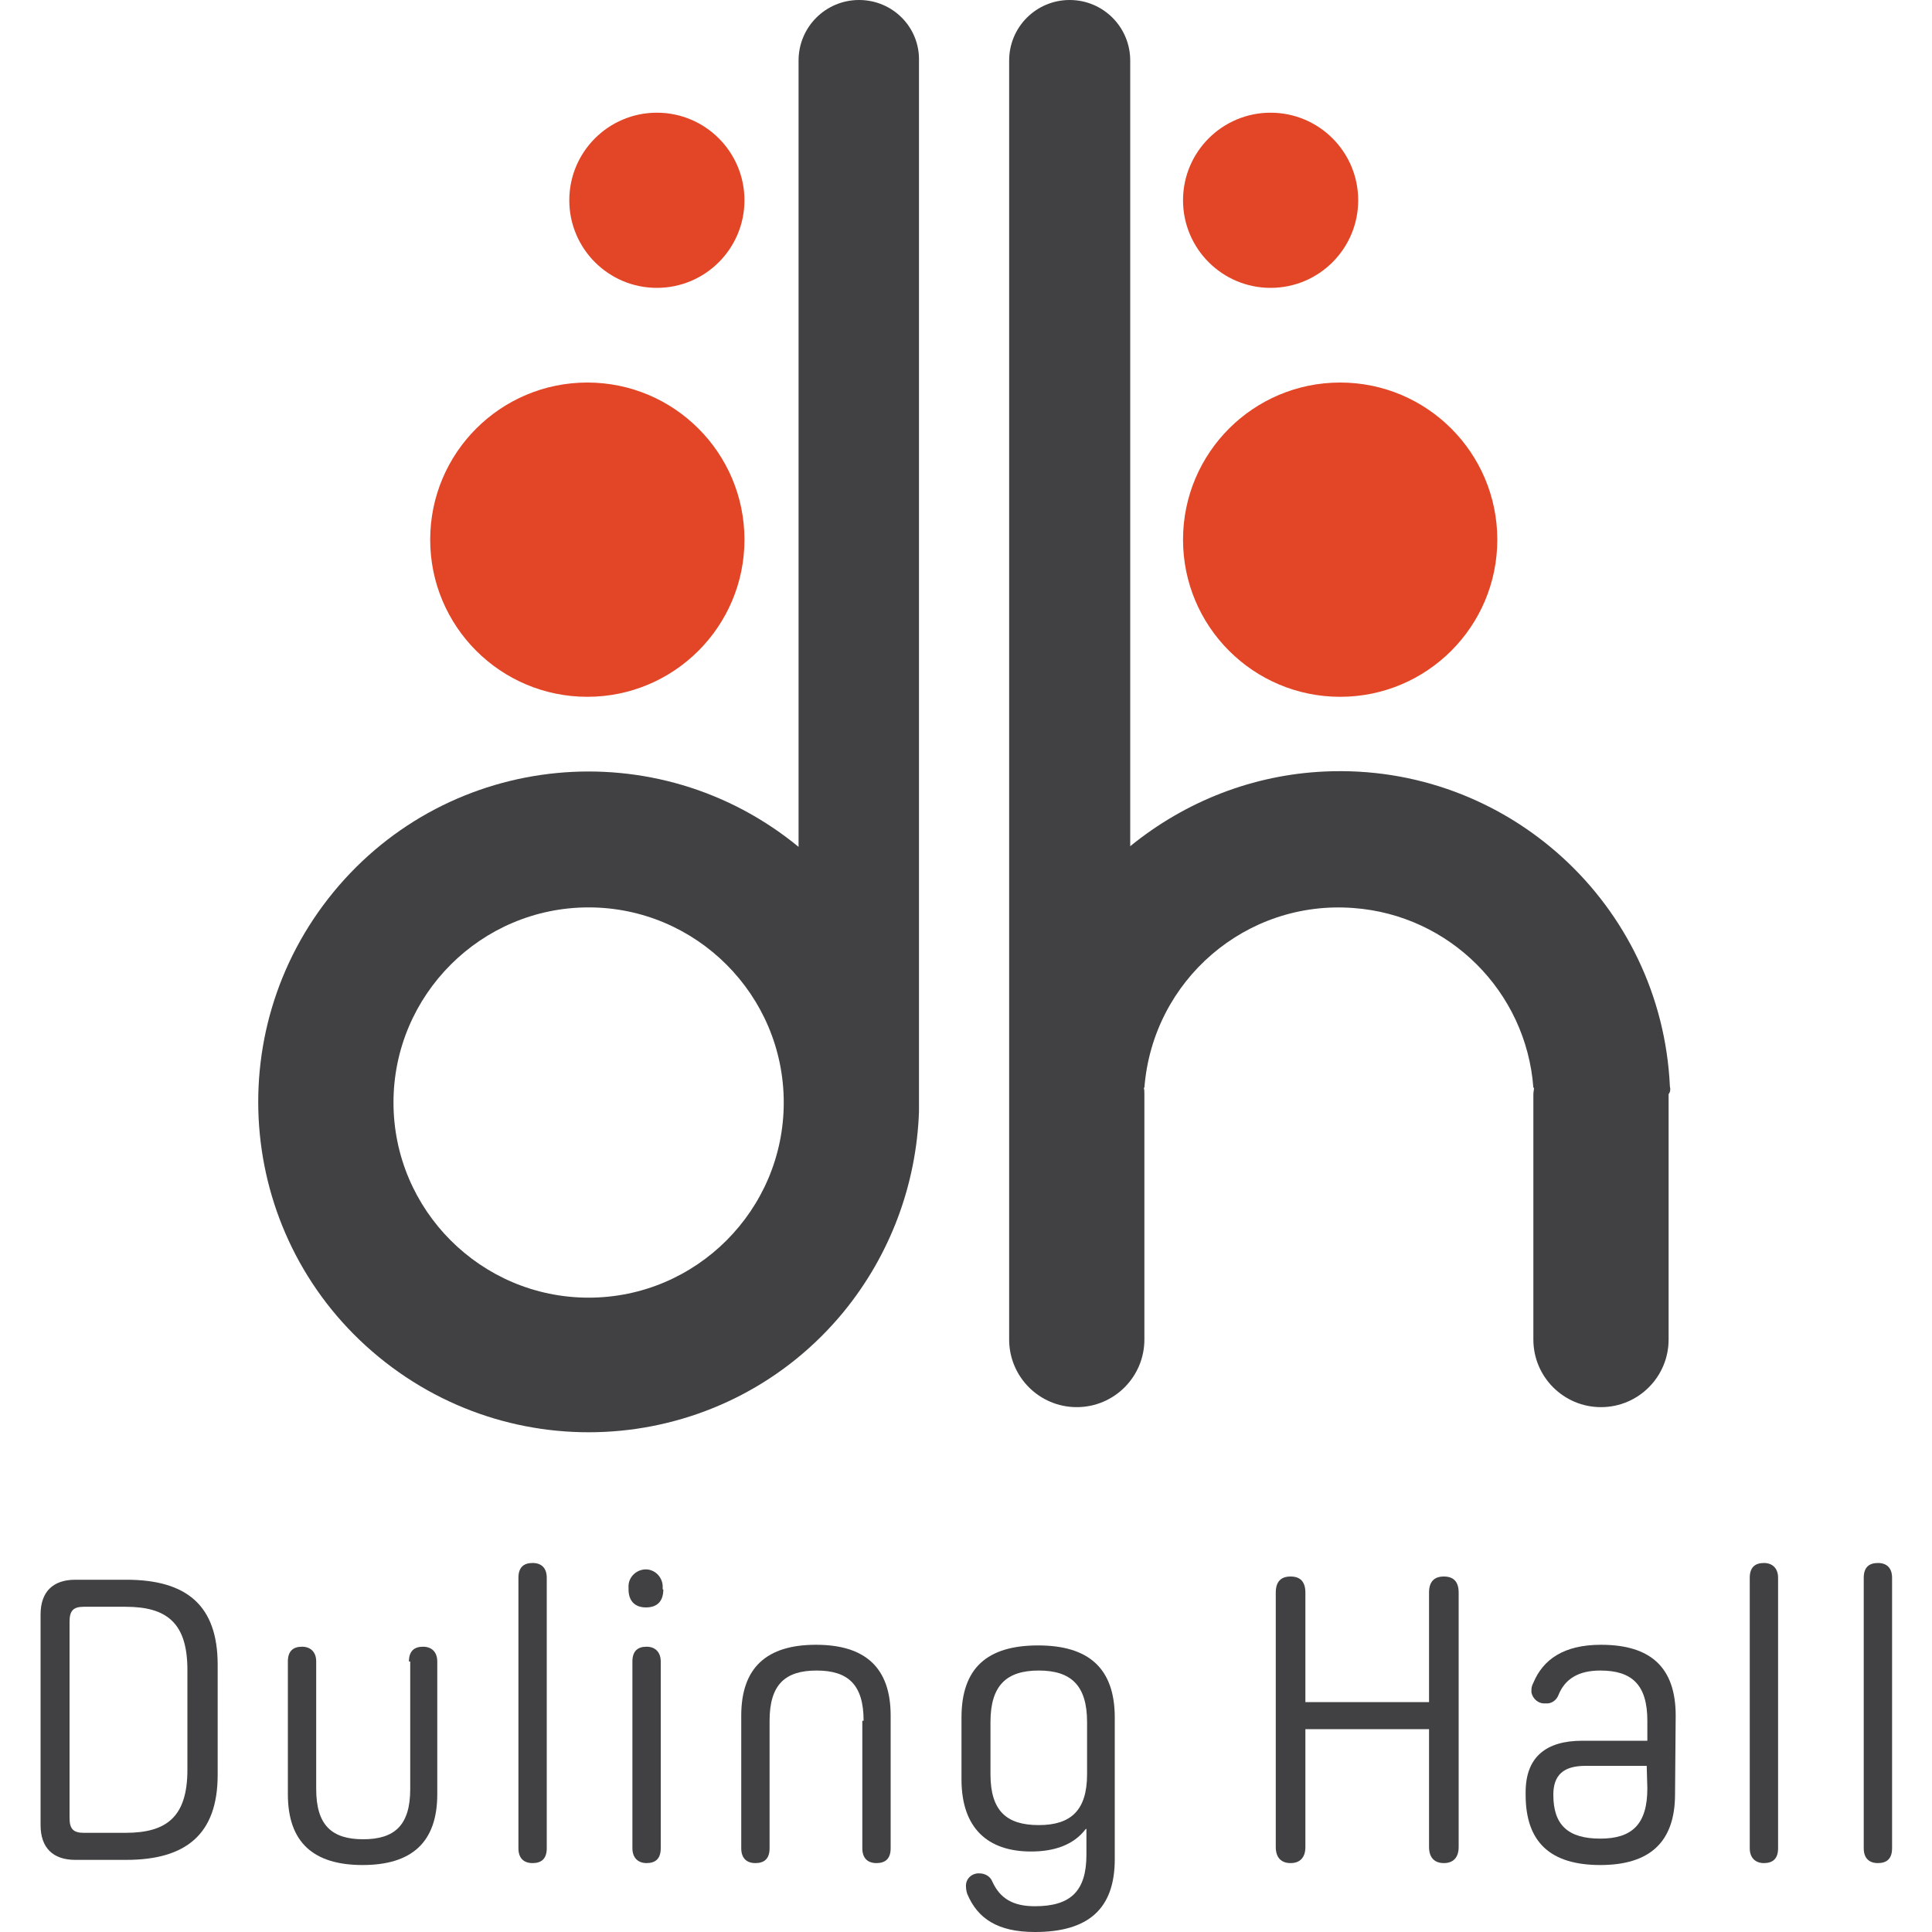 <?xml version="1.0" encoding="utf-8"?>
<!-- Generator: Adobe Illustrator 26.0.2, SVG Export Plug-In . SVG Version: 6.00 Build 0)  -->
<svg version="1.1" id="Layer_1" xmlns="http://www.w3.org/2000/svg" xmlns:xlink="http://www.w3.org/1999/xlink" x="0px" y="0px"
	 viewBox="0 0 300 300" style="enable-background:new 0 0 300 300;" xml:space="preserve">
<style type="text/css">
	.st0{fill:#E34626;}
	.st1{fill:#414042;}
</style>
<circle class="st0" cx="91.2" cy="83.8" r="24.4"/>
<circle class="st0" cx="102" cy="31.1" r="13.6"/>
<circle class="st0" cx="208.1" cy="83.8" r="24.4"/>
<circle class="st0" cx="197.3" cy="31.1" r="13.6"/>
<path class="st1" d="M133.4,0c-5.2,0-9.4,4.2-9.4,9.4c0,0,0,0,0,0v122.1c-21.9-18-54.2-14.9-72.2,7s-14.9,54.2,7,72.2
	c21.9,18,54.2,14.9,72.2-7c7.2-8.8,11.3-19.7,11.7-31.1c0-0.2,0-0.5,0-0.8V9.4C142.8,4.2,138.6,0,133.4,0C133.4,0,133.4,0,133.4,0z
	 M91.4,201.5c-16.7,0-30.3-13.6-30.3-30.3s13.6-30.3,30.3-30.3c16.7,0,30.3,13.6,30.3,30.3l0,0C121.7,187.9,108.1,201.5,91.4,201.5z
	"/>
<path class="st1" d="M259.3,168.7c-1.3-28.3-25.3-50.2-53.6-48.9c-11.1,0.5-21.6,4.6-30.2,11.6V9.4c0-5.2-4.2-9.4-9.4-9.4
	s-9.4,4.2-9.4,9.4V208c0,5.8,4.7,10.5,10.5,10.5c5.8,0,10.5-4.7,10.5-10.5v-38.1c0-0.4,0-0.7-0.1-1h0.1
	c1.3-16.7,15.8-29.2,32.5-27.9c14.9,1.1,26.8,13,27.9,27.9h0.1c0,0.3-0.1,0.7-0.1,1V208c0,5.8,4.7,10.5,10.5,10.5
	c5.8,0,10.5-4.7,10.5-10.5v-38.1C259.4,169.5,259.4,169.1,259.3,168.7z"/>
<path class="st1" d="M11.7,288.8c-3.5,0-5.4-1.9-5.4-5.4v-32.7c0-3.5,1.9-5.4,5.4-5.4h7.9c9.4,0,14.2,4,14.2,13.2v17.1
	c0,9.2-4.9,13.2-14.2,13.2L11.7,288.8z M29.1,259.3c0-7.3-3.2-9.8-9.6-9.8h-6.5c-1.6,0-2.2,0.6-2.2,2.3v30.5c0,1.7,0.6,2.3,2.2,2.3
	h6.5c6.4,0,9.6-2.5,9.6-9.8L29.1,259.3z"/>
<path class="st1" d="M63.5,258c0-1.6,0.8-2.3,2.2-2.3c1.3,0,2.2,0.8,2.2,2.3v20.6c0,7.5-4,11-11.6,11s-11.6-3.5-11.6-11V258
	c0-1.6,0.8-2.3,2.2-2.3c1.3,0,2.2,0.8,2.2,2.3v19.8c0,5.6,2.4,7.8,7.3,7.8s7.3-2.2,7.3-7.8V258z"/>
<path class="st1" d="M80.5,245c0-1.6,0.8-2.3,2.2-2.3s2.2,0.8,2.2,2.3V287c0,1.6-0.8,2.3-2.2,2.3s-2.2-0.8-2.2-2.3V245z"/>
<path class="st1" d="M103,246.8c0,1.9-1,2.8-2.7,2.8s-2.7-1-2.7-2.8v-0.3c-0.1-1.5,1.1-2.7,2.5-2.8c1.5-0.1,2.7,1.1,2.8,2.5
	c0,0.1,0,0.2,0,0.3V246.8z M98.2,258c0-1.6,0.8-2.3,2.2-2.3c1.3,0,2.2,0.8,2.2,2.3v29c0,1.6-0.8,2.3-2.2,2.3c-1.3,0-2.2-0.8-2.2-2.3
	V258z"/>
<path class="st1" d="M134.1,267.2c0-5.6-2.4-7.8-7.3-7.8s-7.3,2.2-7.3,7.8V287c0,1.6-0.8,2.3-2.2,2.3s-2.2-0.8-2.2-2.3v-20.6
	c0-7.5,4-11,11.6-11s11.6,3.5,11.6,11V287c0,1.6-0.8,2.3-2.2,2.3s-2.2-0.8-2.2-2.3V267.2z"/>
<path class="st1" d="M160.7,300c-5.8,0-8.9-2.1-10.5-5.9c-0.1-0.3-0.2-0.7-0.2-1.1c-0.1-1.1,0.7-2,1.8-2.1c0.1,0,0.2,0,0.3,0
	c0.9,0,1.7,0.5,2,1.3c1.2,2.6,3.2,3.8,6.6,3.8c5.5,0,8-2.3,8-8V284h-0.1c-1.9,2.5-4.9,3.5-8.5,3.5c-6.7,0-10.8-3.6-10.8-11.2v-9.6
	c0-7.7,4-11.2,11.9-11.2c7.9,0,11.9,3.6,11.9,11.2v22C173.1,296.4,169,300,160.7,300z M168.8,267.4c0-5.7-2.5-8-7.5-8
	s-7.5,2.3-7.5,8v8.1c0,5.7,2.5,7.9,7.5,7.9c5,0,7.5-2.3,7.5-7.9L168.8,267.4z"/>
<path class="st1" d="M221.9,268.5h-19.2v18.3c0,1.7-0.9,2.5-2.3,2.5s-2.3-0.8-2.3-2.5v-39.5c0-1.7,0.8-2.5,2.3-2.5s2.3,0.8,2.3,2.5
	v17h19.2v-17c0-1.7,0.8-2.5,2.3-2.5c1.5,0,2.3,0.8,2.3,2.5v39.5c0,1.7-0.9,2.5-2.3,2.5c-1.4,0-2.3-0.8-2.3-2.5V268.5z"/>
<path class="st1" d="M260.1,278.6c0,7.5-4,11-11.6,11c-7.7,0-11.6-3.5-11.6-10.9v-0.4c0-5.5,3.2-8,8.8-8h10.1v-3.1
	c0-5.6-2.4-7.8-7.3-7.8c-3.4,0-5.5,1.3-6.5,3.8c-0.3,0.8-1.1,1.4-2,1.3c-1.1,0.1-2-0.7-2.2-1.7c0-0.1,0-0.3,0-0.4
	c0-0.4,0.1-0.7,0.3-1.1c1.5-3.6,4.7-5.9,10.5-5.9c7.7,0,11.6,3.5,11.6,11L260.1,278.6z M255.7,274.2h-9.5c-3.4,0-5,1.4-5,4.5
	c0,4.7,2.3,6.8,7.3,6.8c4.9,0,7.3-2.2,7.3-7.8L255.7,274.2z"/>
<path class="st1" d="M271.7,245c0-1.6,0.8-2.3,2.2-2.3c1.3,0,2.2,0.8,2.2,2.3V287c0,1.6-0.8,2.3-2.2,2.3c-1.3,0-2.2-0.8-2.2-2.3V245
	z"/>
<path class="st1" d="M289.4,245c0-1.6,0.8-2.3,2.2-2.3s2.2,0.8,2.2,2.3V287c0,1.6-0.8,2.3-2.2,2.3s-2.2-0.8-2.2-2.3V245z"/>
</svg>
